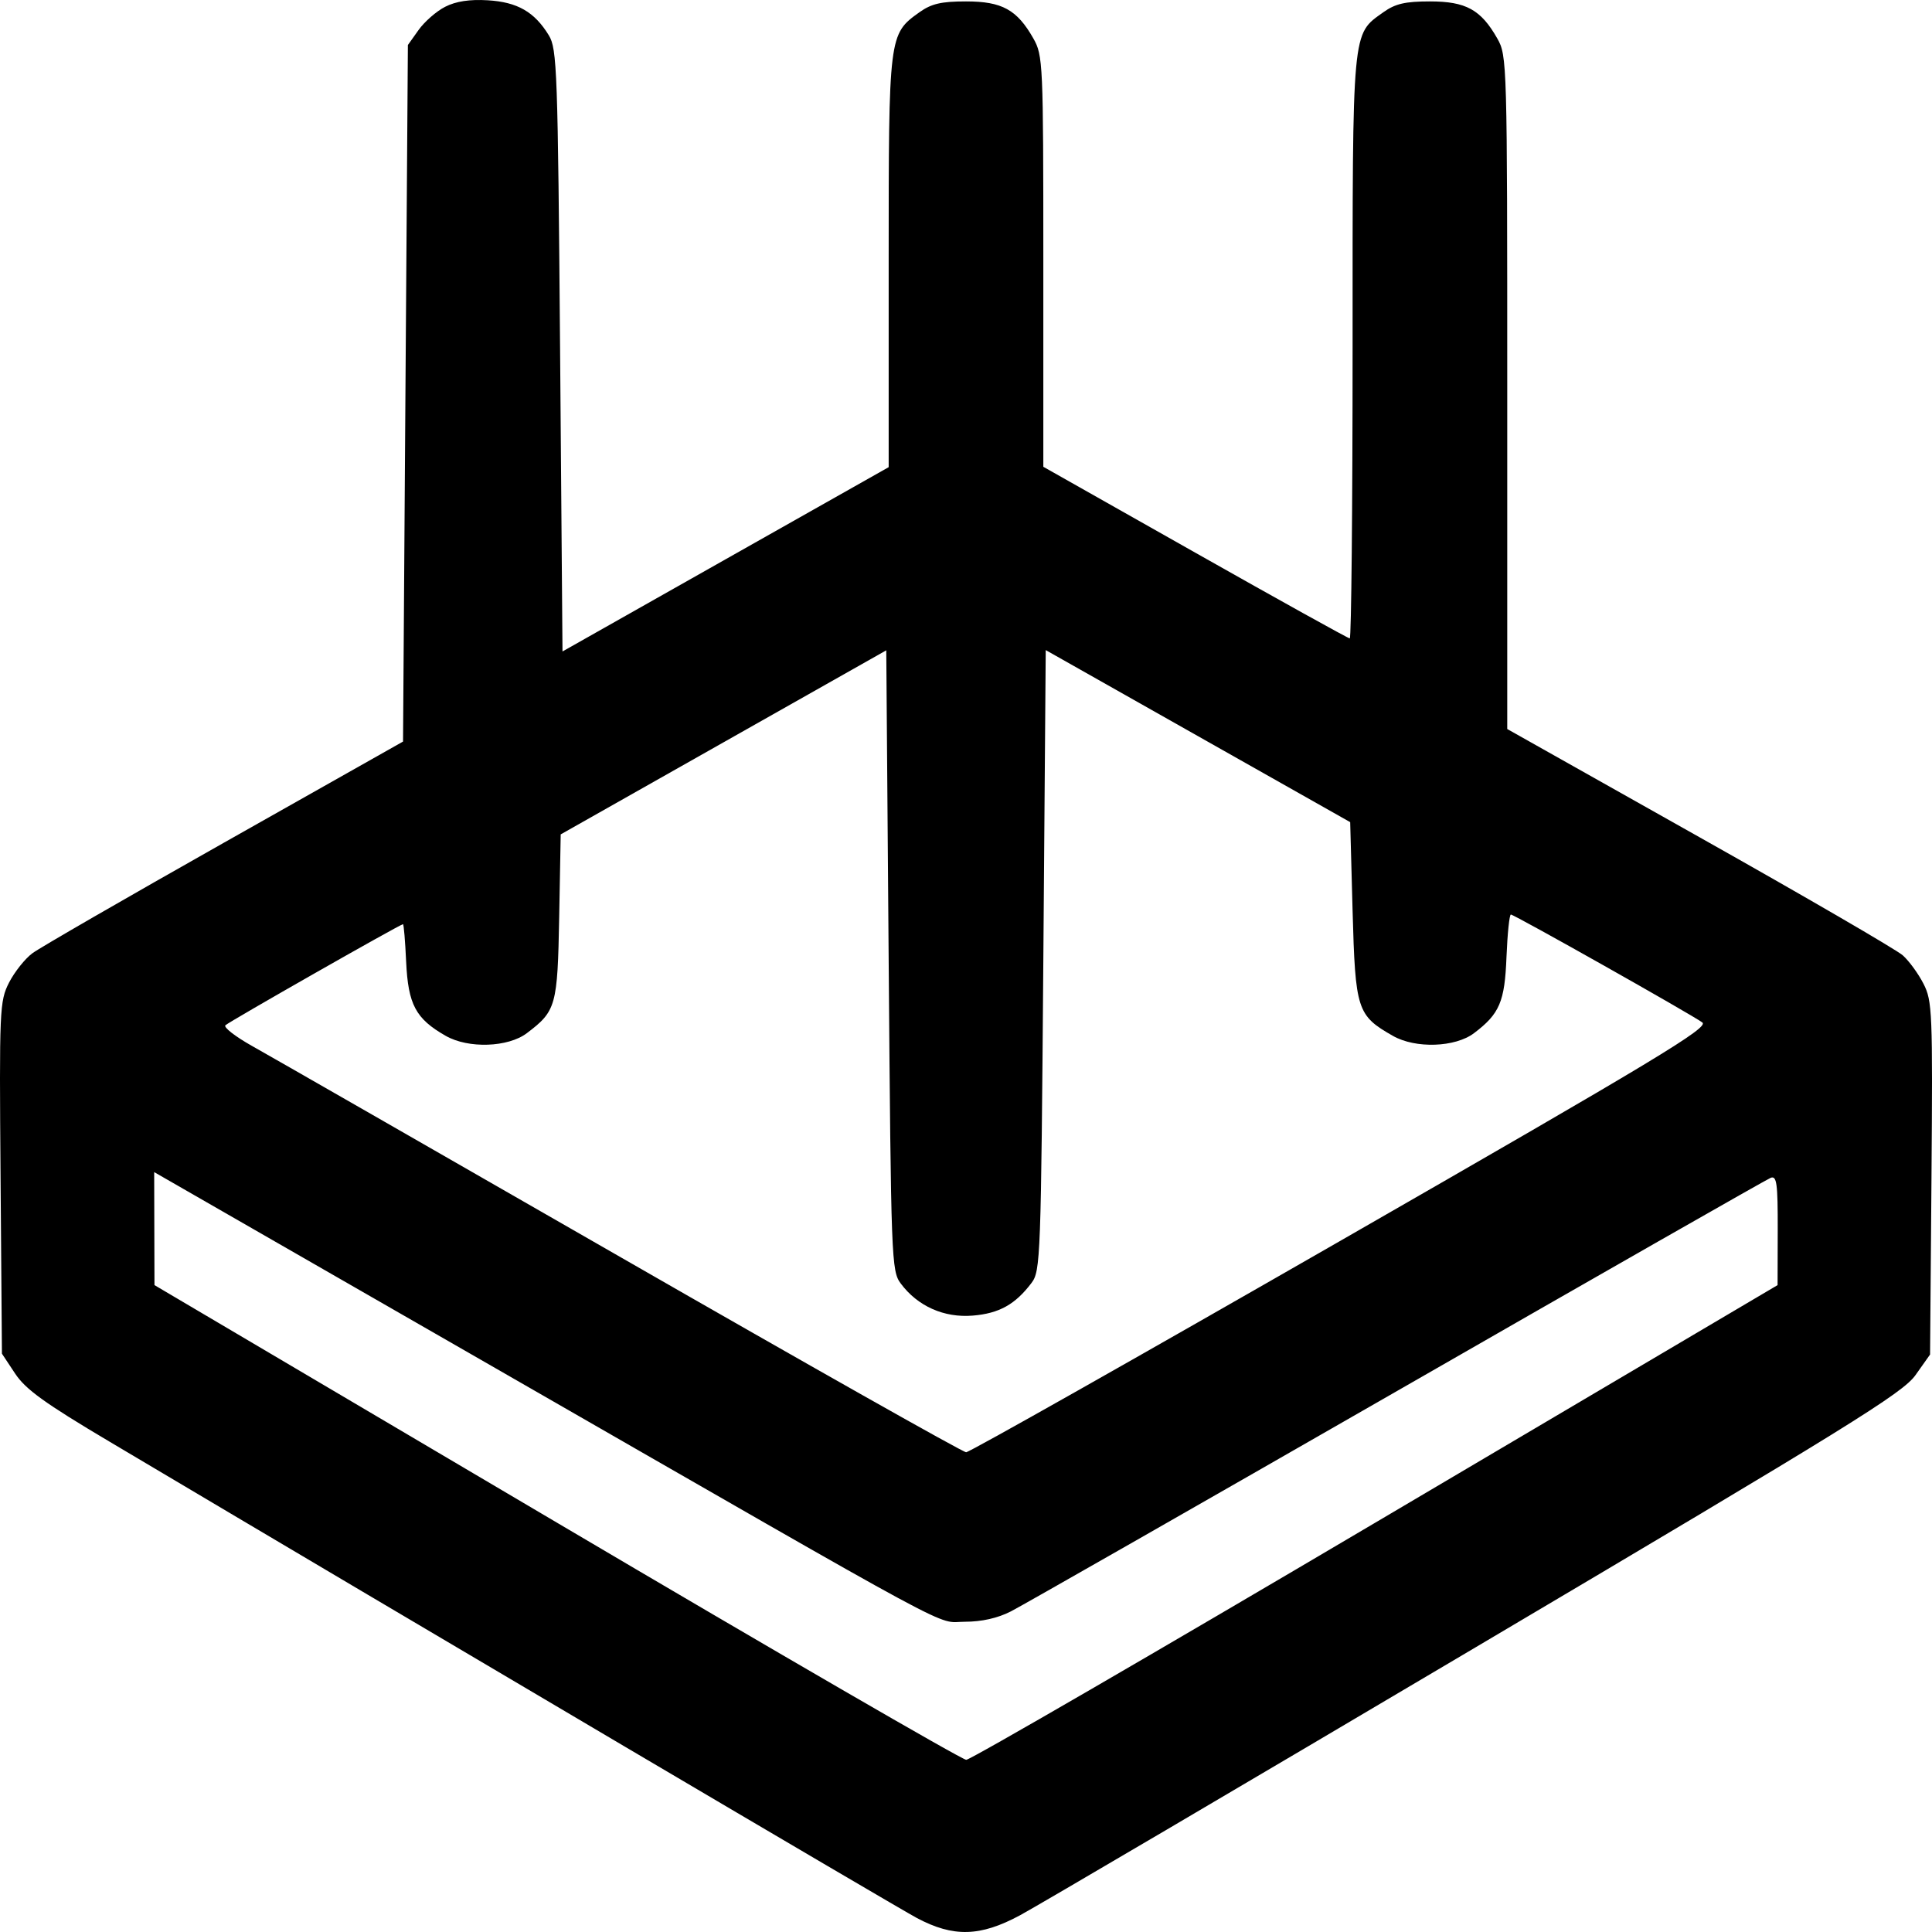 <svg width="41" height="41" viewBox="0 0 41 41" fill="none" xmlns="http://www.w3.org/2000/svg">
<path fill-rule="evenodd" clip-rule="evenodd" d="M9.447 0.144C9.262 0.238 9.008 0.46 8.883 0.636L8.656 0.955L8.604 8.346L8.553 15.737L4.763 17.877C2.679 19.054 0.845 20.112 0.688 20.229C0.531 20.345 0.308 20.626 0.192 20.852C-0.009 21.248 -0.016 21.41 0.012 24.995L0.041 28.727L0.32 29.148C0.542 29.484 0.945 29.775 2.319 30.591C9.127 34.634 19.005 40.462 19.459 40.704C20.233 41.115 20.802 41.1 21.645 40.646C22.003 40.454 26.356 37.894 31.319 34.956C39.262 30.256 40.381 29.563 40.651 29.18L40.959 28.745L40.989 25.005C41.016 21.474 41.007 21.242 40.819 20.876C40.71 20.662 40.512 20.391 40.379 20.273C40.247 20.155 38.304 19.026 36.062 17.765L31.986 15.471V8.33C31.986 1.3 31.983 1.183 31.774 0.815C31.427 0.205 31.11 0.03 30.345 0.03C29.82 0.03 29.61 0.079 29.358 0.259C28.686 0.74 28.704 0.542 28.704 7.37C28.704 10.768 28.677 13.548 28.644 13.548C28.611 13.548 27.135 12.729 25.363 11.727L22.141 9.906V5.548C22.141 1.33 22.134 1.177 21.929 0.815C21.583 0.205 21.265 0.03 20.5 0.03C19.975 0.03 19.766 0.079 19.513 0.259C18.86 0.726 18.859 0.733 18.859 5.553V9.914L15.398 11.869L11.937 13.825L11.886 7.441C11.838 1.483 11.822 1.037 11.647 0.75C11.343 0.252 10.981 0.044 10.352 0.006C9.966 -0.017 9.676 0.027 9.447 0.144ZM15.353 15.754L11.899 17.707L11.867 19.457C11.832 21.349 11.802 21.455 11.181 21.925C10.781 22.228 9.939 22.256 9.46 21.983C8.821 21.619 8.662 21.32 8.619 20.41C8.599 19.972 8.569 19.613 8.552 19.613C8.494 19.613 4.861 21.681 4.783 21.758C4.741 21.801 4.994 21.998 5.347 22.196C5.7 22.393 9.226 24.415 13.183 26.687C17.139 28.959 20.433 30.819 20.503 30.819C20.573 30.819 24.155 28.795 28.464 26.321C35.16 22.477 36.273 21.806 36.126 21.698C35.89 21.525 32.134 19.408 32.063 19.408C32.032 19.408 31.99 19.813 31.97 20.307C31.933 21.26 31.824 21.515 31.281 21.925C30.881 22.228 30.039 22.256 29.56 21.983C28.798 21.549 28.762 21.435 28.704 19.327L28.653 17.447L25.423 15.622L22.192 13.796L22.141 20.38C22.092 26.698 22.082 26.974 21.89 27.226C21.545 27.683 21.202 27.873 20.645 27.919C20.035 27.97 19.474 27.72 19.116 27.239C18.917 26.972 18.909 26.761 18.859 20.382L18.808 13.801L15.353 15.754ZM3.275 26.073L3.278 27.272L11.812 32.309C16.506 35.08 20.418 37.346 20.505 37.346C20.592 37.346 24.502 35.08 29.193 32.309L37.723 27.272L37.726 26.104C37.728 25.114 37.706 24.946 37.577 24.995C37.493 25.028 33.928 27.061 29.655 29.515C25.381 31.968 21.69 34.075 21.453 34.196C21.172 34.34 20.831 34.416 20.476 34.416C19.831 34.416 20.667 34.868 10.527 29.042L3.272 24.874L3.275 26.073Z" fill="black"/>
</svg>
